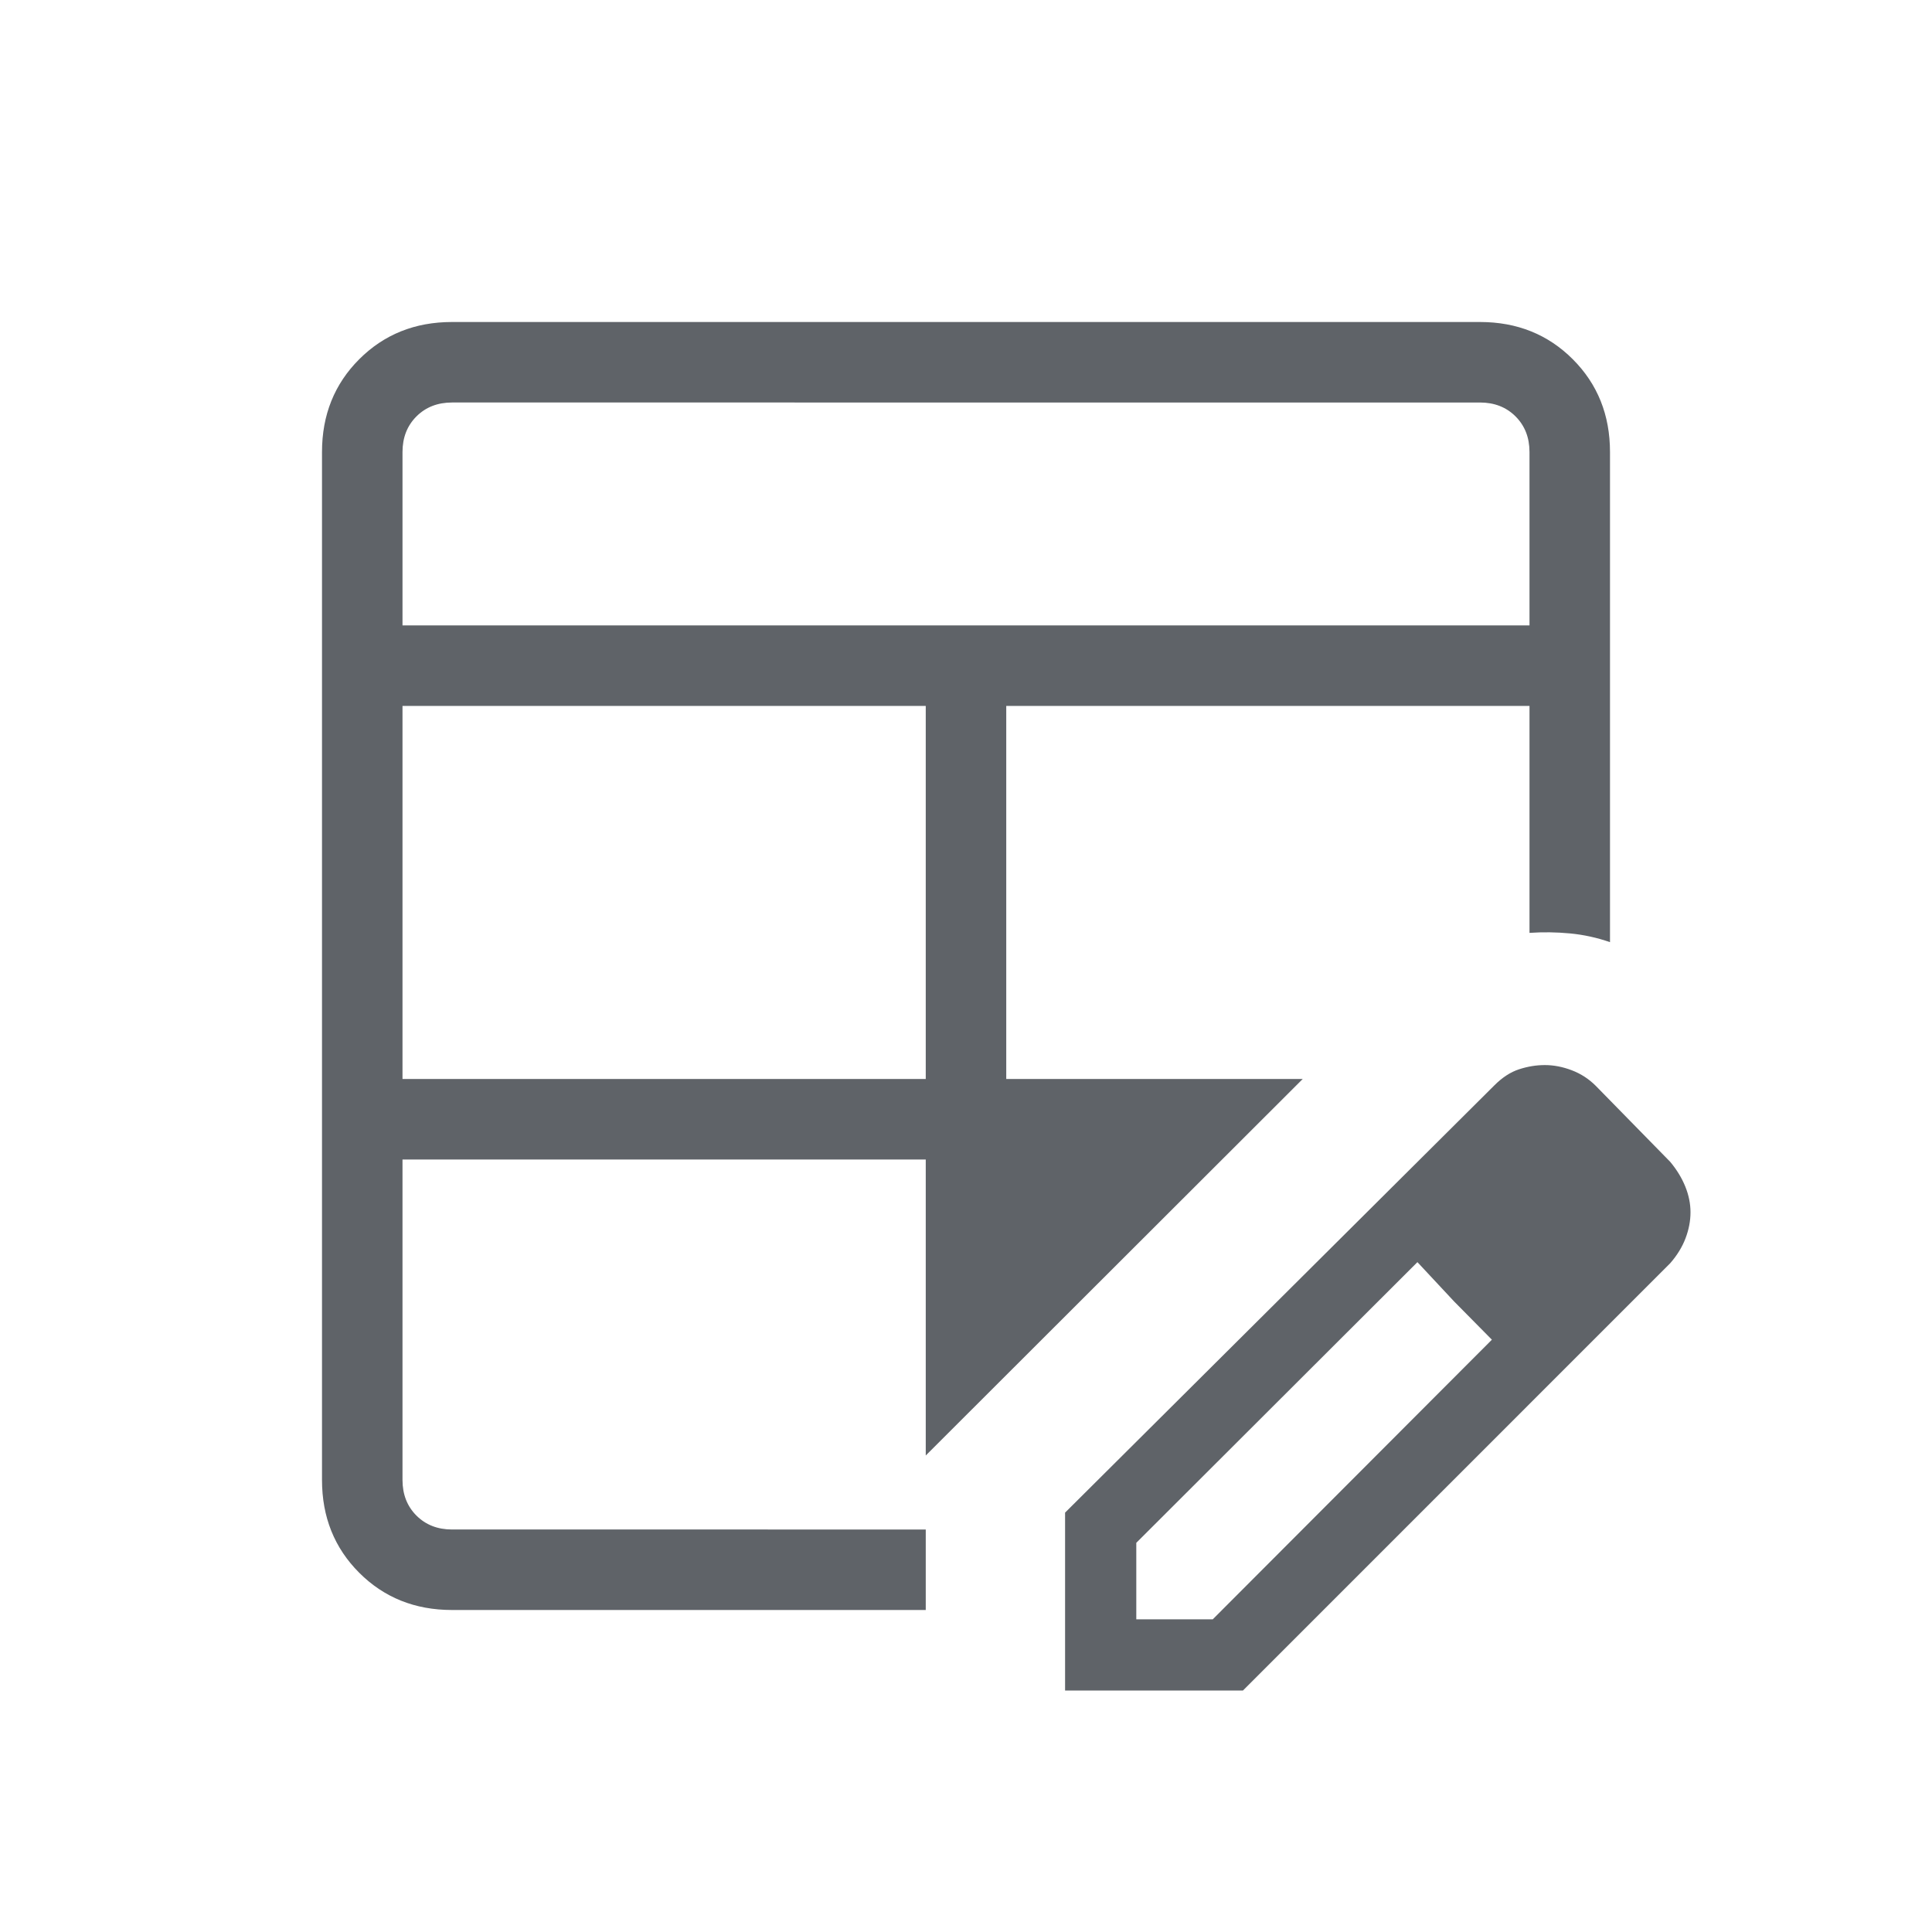 <svg xmlns="http://www.w3.org/2000/svg" height="24px" viewBox="0 -960 960 960" width="24px" fill="#5f6368"><path d="M200-423.85h260v-185.38H200v185.38Zm0-225.38h560v-86.15q0-10.77-6.92-17.7-6.93-6.92-17.7-6.92H224.62q-10.77 0-17.7 6.92-6.92 6.93-6.92 17.7v86.15ZM224.62-160q-27.62 0-46.12-18.5Q160-197 160-224.62v-510.76q0-27.62 18.5-46.12Q197-800 224.62-800h510.76q27.62 0 46.12 18.5Q800-763 800-735.38v243.53q-9.77-3.38-19.88-4.34-10.12-.96-20.12-.27-20.23 1.69-38.58 9.65-18.34 7.96-33.57 23.19l-40.54 39.77L460-236.77V-160H224.62Zm0-40H460v-183.85H200v159.23q0 10.77 6.92 17.7 6.93 6.92 17.7 6.92ZM500-423.85h147.31l40.54-39.77q15.23-15.23 33.57-23.19 18.35-7.96 38.58-9.65v-112.77H500v185.38ZM529.23-120v-88.38l213.31-212.31q5.92-5.93 12.31-8 6.38-2.08 12.77-2.08 6.61 0 13.38 2.58 6.77 2.57 11.92 7.73l37 37.77q4.93 5.92 7.5 12.31Q840-364 840-357.62q0 6.39-2.46 12.89-2.46 6.5-7.62 12.42L617.62-120h-88.39Zm275.39-237.62-37-37.76 37 37.76Zm-240 202.24h38l138.69-138.93-37-38.54-139.69 139.47v38Zm157.92-157.93-18.23-19.54 37 38.54-18.77-19Z"/></svg>